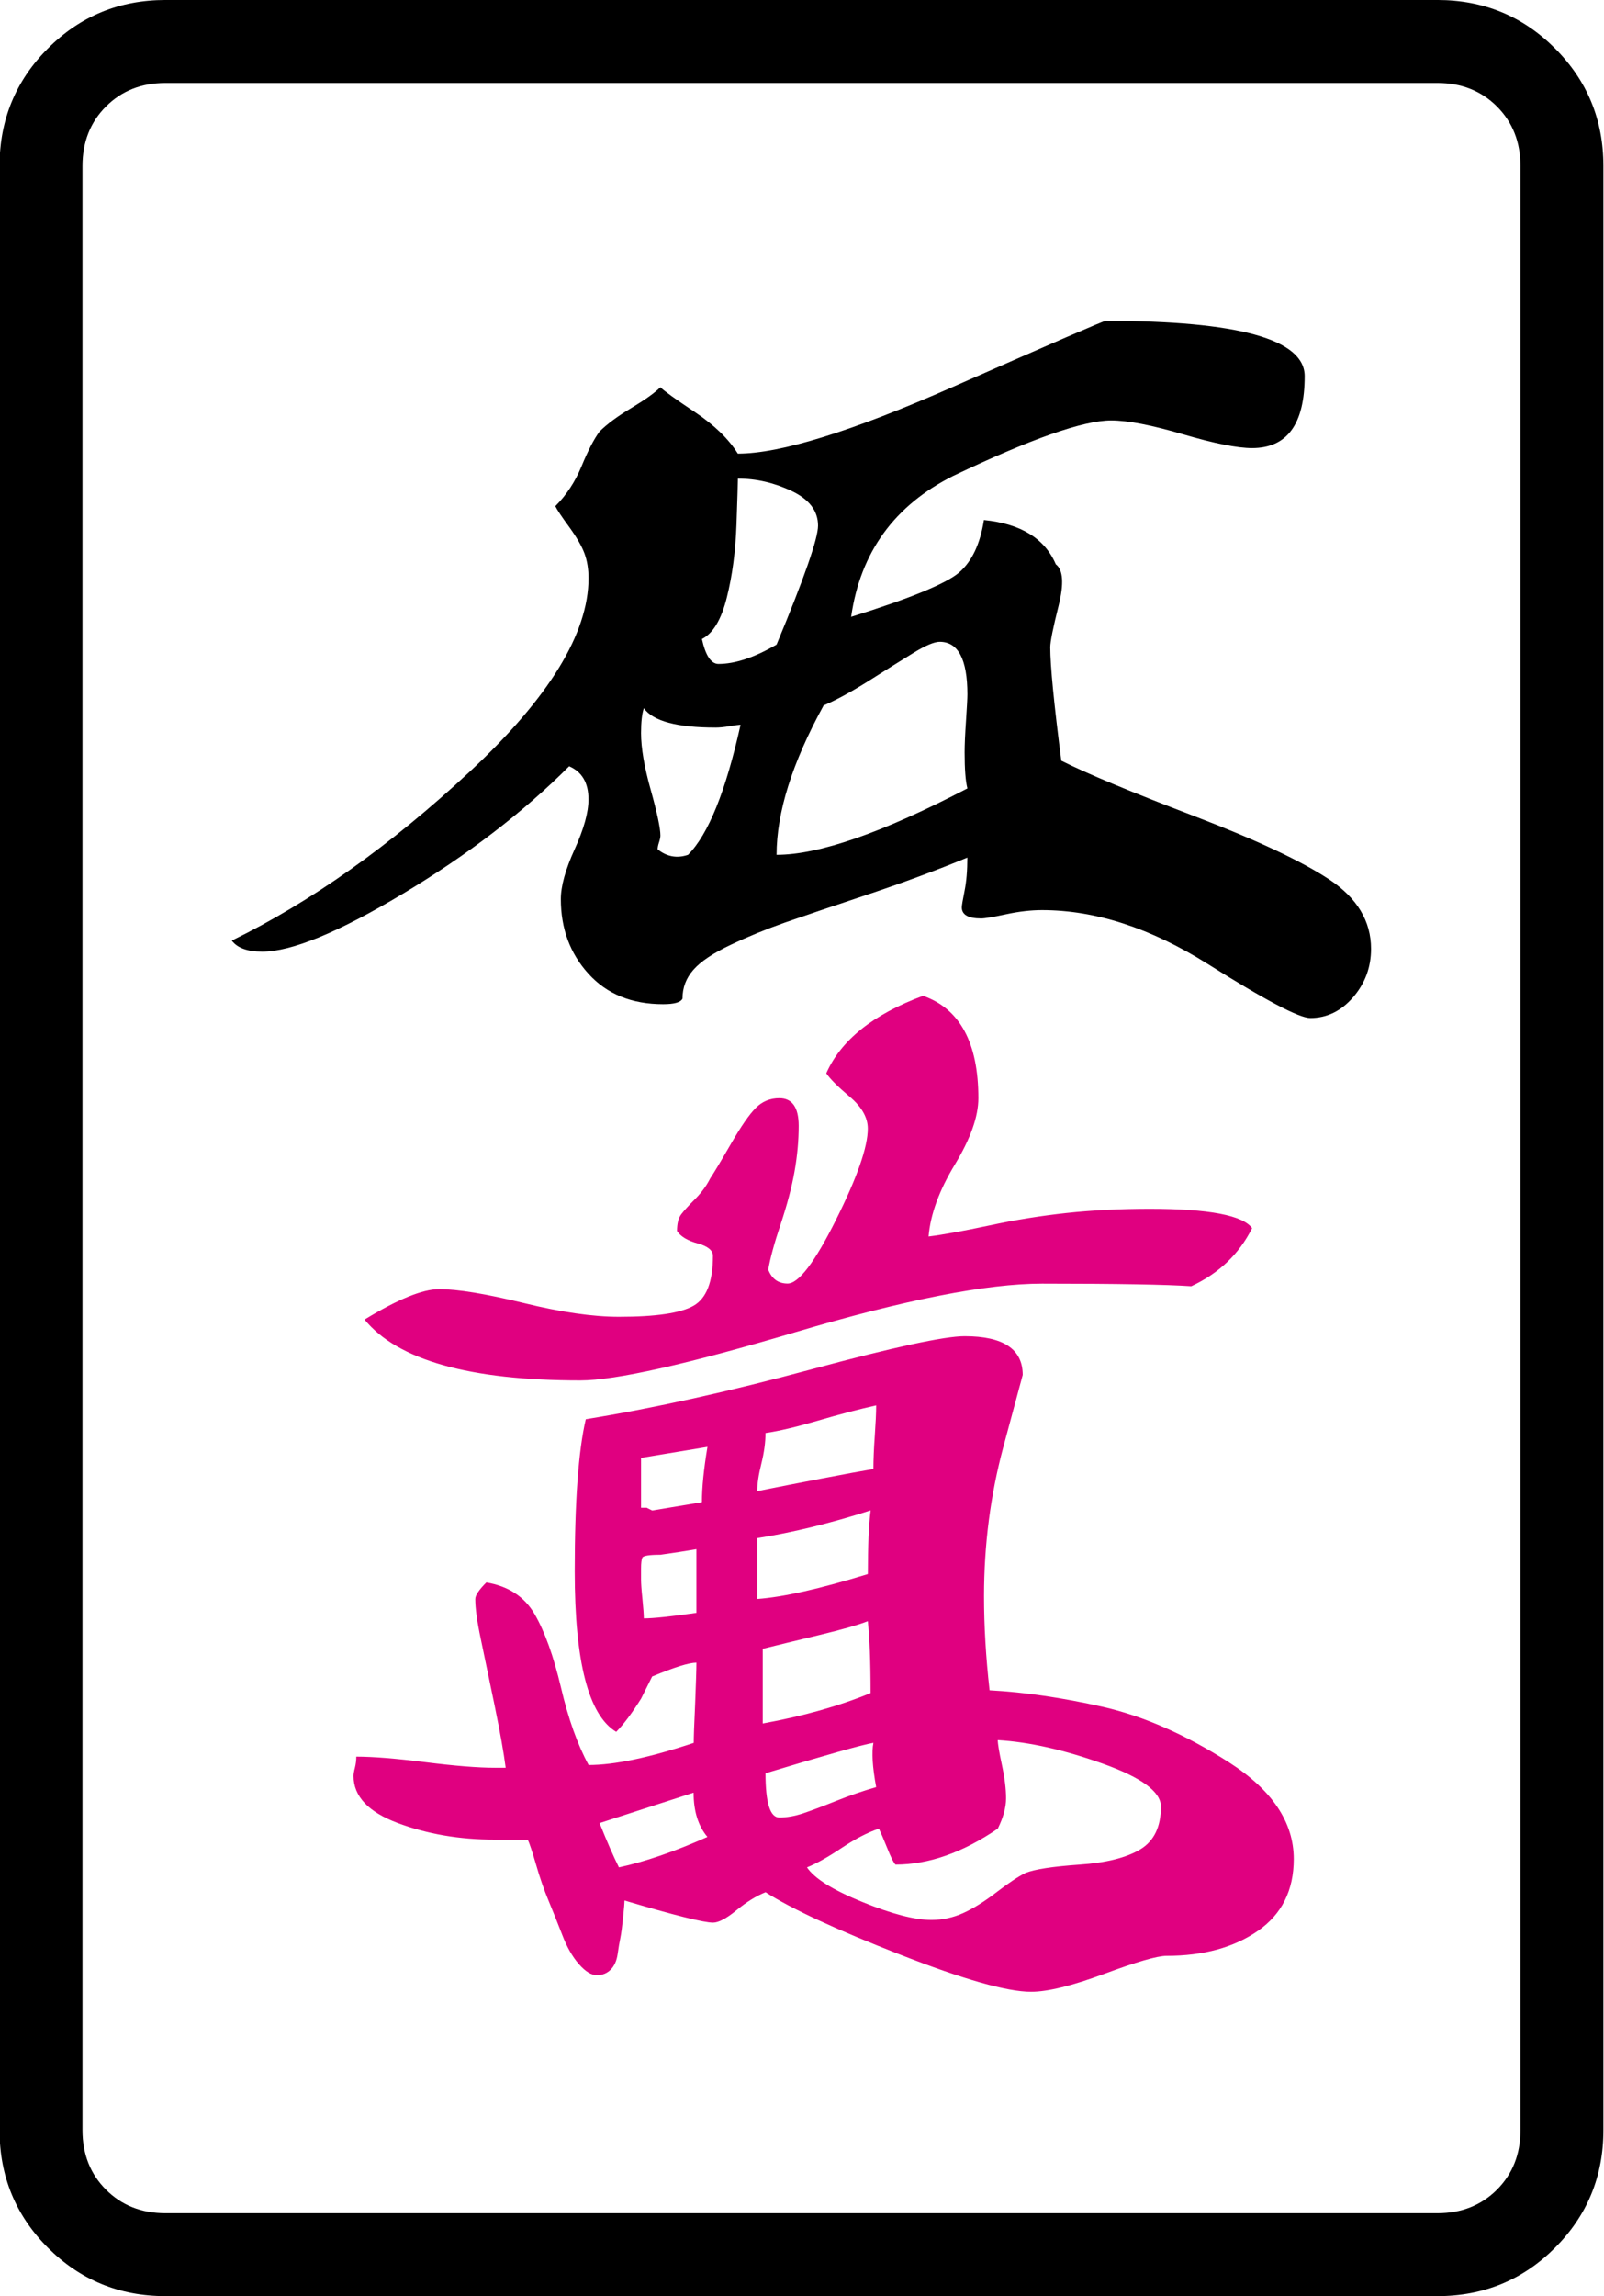 <?xml version="1.0" encoding="UTF-8" standalone="no"?>
<!-- Generator: Adobe Illustrator 16.0.0, SVG Export Plug-In . SVG Version: 6.00 Build 0)  -->

<svg
   version="1.1"
   id="图层_1"
   x="0px"
   y="0px"
   width="139.764"
   height="200"
   viewBox="0 0 139.764 200"
   enable-background="new 0 0 714 341"
   xml:space="preserve"
   sodipodi:docname="5m.svg"
   inkscape:version="1.3.2 (091e20ef0f, 2023-11-25)"
   xmlns:inkscape="http://www.inkscape.org/namespaces/inkscape"
   xmlns:sodipodi="http://sodipodi.sourceforge.net/DTD/sodipodi-0.dtd"
   xmlns="http://www.w3.org/2000/svg"
   xmlns:svg="http://www.w3.org/2000/svg"
   xmlns:rdf="http://www.w3.org/1999/02/22-rdf-syntax-ns#"
   xmlns:cc="http://creativecommons.org/ns#"
   xmlns:dc="http://purl.org/dc/elements/1.1/"><defs
   id="defs619" /><sodipodi:namedview
   pagecolor="#ffffff"
   bordercolor="#666666"
   borderopacity="1"
   objecttolerance="10"
   gridtolerance="10"
   guidetolerance="10"
   inkscape:pageopacity="0"
   inkscape:pageshadow="2"
   inkscape:window-width="1916"
   inkscape:window-height="1041"
   id="namedview617"
   showgrid="false"
   inkscape:zoom="2.2065525"
   inkscape:cx="12.916076"
   inkscape:cy="145.2492"
   inkscape:window-x="0"
   inkscape:window-y="18"
   inkscape:window-maximized="1"
   inkscape:current-layer="g1502"
   inkscape:showpageshadow="0"
   inkscape:pagecheckerboard="0"
   inkscape:deskcolor="#d1d1d1" />



















































































































































































































































































































<g
   transform="matrix(4.033,0,0,4.033,-683.629,-33.177)"
   id="g1502"><path
     inkscape:connector-curvature="0"
     id="path32"
     d="M 204.151,11.811 V 54.23 c 0,0.995 -0.349,1.842 -1.045,2.539 -0.697,0.696 -1.544,1.045 -2.54,1.045 h -27.483 c -0.996,0 -1.842,-0.349 -2.539,-1.045 -0.697,-0.697 -1.045,-1.544 -1.045,-2.539 V 11.811 c 0,-0.995 0.348,-1.842 1.045,-2.539 0.697,-0.697 1.543,-1.046 2.539,-1.046 h 27.483 c 0.996,0 1.842,0.349 2.54,1.046 0.696,0.697 1.045,1.543 1.045,2.539 z m -3.585,-1.793 h -27.483 c -0.518,0 -0.946,0.17 -1.284,0.508 -0.339,0.339 -0.508,0.768 -0.508,1.285 V 54.23 c 0,0.517 0.169,0.946 0.508,1.285 0.338,0.338 0.766,0.508 1.284,0.508 h 27.483 c 0.518,0 0.946,-0.17 1.285,-0.508 0.338,-0.339 0.508,-0.768 0.508,-1.285 V 11.811 c 0,-0.517 -0.17,-0.946 -0.508,-1.285 -0.339,-0.338 -0.768,-0.508 -1.285,-0.508 z" /><path
     inkscape:connector-curvature="0"
     id="path34"
     d="m 181.806,24.775 c -0.996,0.996 -2.191,1.912 -3.585,2.748 -1.395,0.836 -2.41,1.255 -3.047,1.255 -0.319,0 -0.538,-0.08 -0.657,-0.239 1.712,-0.837 3.425,-2.051 5.138,-3.645 1.712,-1.593 2.569,-2.987 2.569,-4.182 0,-0.199 -0.03,-0.378 -0.089,-0.538 -0.06,-0.159 -0.17,-0.348 -0.329,-0.568 -0.16,-0.218 -0.26,-0.368 -0.299,-0.448 0.239,-0.239 0.428,-0.527 0.568,-0.866 0.139,-0.338 0.269,-0.587 0.388,-0.747 0.159,-0.159 0.388,-0.329 0.687,-0.508 0.298,-0.179 0.508,-0.329 0.627,-0.448 0.079,0.08 0.329,0.259 0.747,0.538 0.418,0.279 0.727,0.578 0.926,0.896 0.916,0 2.459,-0.478 4.63,-1.434 2.171,-0.956 3.276,-1.434 3.316,-1.434 2.868,0 4.301,0.398 4.301,1.195 0,1.036 -0.379,1.553 -1.135,1.553 -0.319,0 -0.817,-0.099 -1.494,-0.298 -0.678,-0.199 -1.195,-0.299 -1.554,-0.299 -0.597,0 -1.732,0.398 -3.405,1.195 -1.275,0.638 -2.012,1.653 -2.211,3.047 1.274,-0.397 2.051,-0.717 2.331,-0.956 0.278,-0.239 0.457,-0.617 0.538,-1.135 0.796,0.08 1.314,0.398 1.553,0.956 0.159,0.119 0.179,0.418 0.06,0.896 -0.12,0.478 -0.18,0.776 -0.18,0.896 0,0.399 0.08,1.215 0.239,2.45 0.557,0.279 1.513,0.678 2.868,1.195 1.354,0.518 2.33,0.977 2.928,1.374 0.597,0.399 0.896,0.896 0.896,1.494 0,0.399 -0.13,0.747 -0.388,1.046 -0.26,0.299 -0.568,0.448 -0.926,0.448 -0.239,0 -0.977,-0.388 -2.21,-1.165 -1.235,-0.777 -2.43,-1.166 -3.585,-1.166 -0.239,0 -0.499,0.03 -0.777,0.09 -0.279,0.06 -0.458,0.09 -0.538,0.09 -0.279,0 -0.418,-0.08 -0.418,-0.239 0,-0.039 0.02,-0.159 0.06,-0.358 0.04,-0.199 0.06,-0.438 0.06,-0.717 -0.678,0.279 -1.404,0.548 -2.181,0.807 -0.777,0.259 -1.365,0.458 -1.763,0.597 -0.398,0.14 -0.787,0.299 -1.165,0.478 -0.379,0.179 -0.648,0.358 -0.807,0.538 -0.16,0.179 -0.239,0.389 -0.239,0.627 -0.041,0.081 -0.179,0.119 -0.418,0.119 -0.678,0 -1.215,-0.218 -1.613,-0.657 -0.398,-0.438 -0.597,-0.976 -0.597,-1.613 0,-0.278 0.099,-0.637 0.298,-1.075 0.199,-0.438 0.299,-0.796 0.299,-1.076 10e-4,-0.358 -0.139,-0.597 -0.417,-0.717 z m 1.613,-1.254 c -0.04,0.12 -0.06,0.299 -0.06,0.538 0,0.319 0.069,0.728 0.209,1.225 0.139,0.499 0.209,0.827 0.209,0.986 0,0.04 -0.011,0.09 -0.03,0.149 -0.02,0.06 -0.03,0.11 -0.03,0.149 0.199,0.16 0.418,0.2 0.657,0.119 0.438,-0.438 0.816,-1.374 1.135,-2.808 -0.04,0 -0.12,0.01 -0.239,0.03 -0.12,0.021 -0.22,0.03 -0.299,0.03 -0.835,0 -1.353,-0.139 -1.552,-0.418 z m 2.032,-4.959 c 0,0.081 -0.01,0.409 -0.03,0.986 -0.02,0.578 -0.089,1.105 -0.209,1.583 -0.119,0.478 -0.299,0.777 -0.538,0.896 0.079,0.358 0.199,0.538 0.358,0.538 0.358,0 0.777,-0.139 1.255,-0.418 0.597,-1.434 0.896,-2.29 0.896,-2.569 0,-0.318 -0.189,-0.567 -0.567,-0.747 -0.38,-0.18 -0.768,-0.269 -1.165,-0.269 z m 0.836,8.125 c 0.916,0 2.29,-0.478 4.123,-1.434 -0.041,-0.159 -0.06,-0.418 -0.06,-0.776 0,-0.159 0.009,-0.388 0.03,-0.687 0.02,-0.299 0.03,-0.487 0.03,-0.568 0,-0.756 -0.2,-1.135 -0.598,-1.135 -0.12,0 -0.309,0.081 -0.567,0.239 -0.26,0.16 -0.578,0.358 -0.956,0.598 -0.379,0.239 -0.708,0.418 -0.986,0.538 -0.678,1.234 -1.016,2.309 -1.016,3.225 z" /><path
     style="fill:#e00080;font-variation-settings:normal;opacity:1;vector-effect:none;fill-opacity:1;stroke-width:1;stroke-linecap:butt;stroke-linejoin:miter;stroke-miterlimit:4;stroke-dasharray:none;stroke-dashoffset:0;stroke-opacity:1;-inkscape-stroke:none;stop-color:#000000;stop-opacity:1"
     inkscape:connector-curvature="0"
     id="path36"
     d="m 184.555,44.133 c -0.16,0 -0.478,0.1 -0.956,0.299 l -0.239,0.478 c -0.2,0.319 -0.379,0.558 -0.538,0.717 -0.598,-0.358 -0.896,-1.513 -0.896,-3.465 0,-1.513 0.08,-2.608 0.239,-3.286 1.473,-0.239 3.096,-0.598 4.869,-1.076 1.772,-0.478 2.877,-0.717 3.316,-0.717 0.836,0 1.255,0.279 1.255,0.836 l -0.418,1.553 c -0.279,1.036 -0.418,2.112 -0.418,3.227 0,0.637 0.039,1.314 0.12,2.031 0.756,0.04 1.573,0.16 2.449,0.358 0.876,0.2 1.782,0.598 2.719,1.195 0.935,0.598 1.404,1.295 1.404,2.091 0,0.678 -0.259,1.195 -0.777,1.553 -0.518,0.358 -1.175,0.538 -1.972,0.538 -0.2,0 -0.647,0.13 -1.344,0.389 -0.698,0.258 -1.225,0.388 -1.583,0.388 -0.518,0 -1.464,-0.269 -2.838,-0.807 -1.375,-0.538 -2.34,-0.986 -2.898,-1.344 -0.2,0.08 -0.409,0.209 -0.627,0.388 -0.219,0.18 -0.388,0.269 -0.508,0.269 -0.199,0 -0.836,-0.159 -1.912,-0.478 0,0.041 -0.01,0.16 -0.03,0.358 -0.021,0.2 -0.04,0.349 -0.06,0.448 -0.021,0.1 -0.04,0.219 -0.06,0.358 -0.021,0.14 -0.07,0.249 -0.149,0.329 -0.08,0.08 -0.179,0.12 -0.299,0.12 -0.119,0 -0.249,-0.08 -0.388,-0.239 -0.14,-0.159 -0.259,-0.368 -0.358,-0.627 -0.1,-0.258 -0.2,-0.508 -0.299,-0.747 -0.1,-0.239 -0.189,-0.498 -0.269,-0.777 -0.081,-0.278 -0.14,-0.457 -0.179,-0.538 h -0.717 c -0.757,0 -1.455,-0.12 -2.091,-0.358 -0.637,-0.239 -0.956,-0.577 -0.956,-1.016 0,-0.039 0.009,-0.099 0.03,-0.179 0.02,-0.08 0.03,-0.159 0.03,-0.239 0.358,0 0.856,0.04 1.494,0.12 0.637,0.08 1.135,0.12 1.494,0.12 h 0.239 c -0.041,-0.318 -0.12,-0.767 -0.239,-1.344 -0.12,-0.577 -0.219,-1.055 -0.298,-1.434 -0.081,-0.378 -0.12,-0.667 -0.12,-0.866 0,-0.079 0.08,-0.199 0.239,-0.358 0.478,0.08 0.826,0.309 1.045,0.687 0.219,0.379 0.408,0.906 0.568,1.583 0.159,0.678 0.358,1.235 0.597,1.673 0.557,0 1.314,-0.159 2.271,-0.478 0,-0.119 0.009,-0.397 0.03,-0.836 0.017,-0.439 0.028,-0.738 0.028,-0.897 z m 7.467,-8.185 c -1.195,0 -2.967,0.349 -5.317,1.045 -2.351,0.697 -3.904,1.045 -4.66,1.045 -2.39,0 -3.943,-0.438 -4.66,-1.314 0.717,-0.438 1.255,-0.657 1.613,-0.657 0.397,0 1.005,0.1 1.822,0.299 0.816,0.2 1.503,0.298 2.061,0.298 0.796,0 1.334,-0.079 1.613,-0.239 0.278,-0.159 0.418,-0.517 0.418,-1.076 0,-0.119 -0.11,-0.209 -0.328,-0.269 -0.22,-0.06 -0.369,-0.149 -0.448,-0.269 0,-0.159 0.03,-0.278 0.089,-0.358 0.06,-0.079 0.159,-0.188 0.299,-0.329 0.139,-0.139 0.249,-0.289 0.329,-0.448 0.08,-0.12 0.229,-0.368 0.448,-0.747 0.218,-0.378 0.397,-0.637 0.538,-0.777 0.139,-0.139 0.308,-0.209 0.508,-0.209 0.278,0 0.418,0.2 0.418,0.597 0,0.319 -0.03,0.648 -0.09,0.986 -0.06,0.339 -0.16,0.717 -0.299,1.135 -0.14,0.418 -0.229,0.747 -0.269,0.986 0.079,0.2 0.218,0.299 0.418,0.299 0.239,0 0.587,-0.458 1.045,-1.375 0.458,-0.916 0.688,-1.573 0.688,-1.971 0,-0.239 -0.13,-0.468 -0.389,-0.687 -0.259,-0.219 -0.429,-0.389 -0.508,-0.508 0.318,-0.717 1.016,-1.274 2.091,-1.673 0.796,0.279 1.195,1.016 1.195,2.21 0,0.398 -0.17,0.876 -0.508,1.434 -0.339,0.559 -0.528,1.076 -0.568,1.554 0.318,-0.04 0.756,-0.12 1.315,-0.239 0.557,-0.12 1.114,-0.209 1.672,-0.269 0.558,-0.06 1.155,-0.09 1.792,-0.09 1.274,0 2.011,0.14 2.211,0.418 -0.279,0.558 -0.717,0.977 -1.314,1.254 -0.516,-0.036 -1.592,-0.056 -3.225,-0.056 z m -9.559,11.65 c 0.159,0.398 0.298,0.717 0.418,0.956 0.558,-0.12 1.195,-0.338 1.912,-0.657 -0.2,-0.239 -0.299,-0.557 -0.299,-0.956 z m 0.896,-7.887 v 1.076 h 0.12 l 0.12,0.06 1.075,-0.179 c 0,-0.318 0.04,-0.717 0.12,-1.195 z m 1.196,1.972 c -0.239,0.041 -0.499,0.081 -0.777,0.12 -0.239,0 -0.369,0.021 -0.389,0.06 -0.021,0.041 -0.03,0.12 -0.03,0.239 0,0.08 0,0.16 0,0.239 0,0.081 0.009,0.219 0.03,0.418 0.02,0.2 0.03,0.339 0.03,0.418 0.199,0 0.577,-0.039 1.136,-0.119 z m 1.493,-2.509 c 0,0.2 -0.03,0.418 -0.089,0.658 -0.06,0.239 -0.09,0.438 -0.09,0.597 0.398,-0.08 0.856,-0.169 1.375,-0.269 0.517,-0.099 0.896,-0.169 1.135,-0.209 0,-0.199 0.01,-0.438 0.03,-0.717 0.019,-0.278 0.03,-0.498 0.03,-0.657 -0.359,0.08 -0.777,0.189 -1.255,0.329 -0.479,0.139 -0.858,0.229 -1.136,0.268 z m -0.179,2.27 v 1.314 c 0.558,-0.04 1.354,-0.219 2.39,-0.538 0,-0.598 0.02,-1.055 0.06,-1.375 -0.878,0.281 -1.694,0.48 -2.45,0.599 z m 0.119,2.39 v 1.613 c 0.875,-0.159 1.652,-0.378 2.33,-0.657 0,-0.677 -0.021,-1.195 -0.06,-1.553 -0.2,0.08 -0.548,0.179 -1.046,0.299 -0.498,0.119 -0.905,0.219 -1.224,0.298 z m 0.06,2.688 c 0,0.638 0.099,0.956 0.299,0.956 0.159,0 0.329,-0.03 0.508,-0.089 0.179,-0.06 0.418,-0.149 0.717,-0.269 0.299,-0.12 0.587,-0.218 0.867,-0.299 -0.081,-0.438 -0.1,-0.756 -0.06,-0.956 -0.24,0.041 -1.017,0.26 -2.331,0.657 z m 5.018,-0.716 c 0,0.081 0.03,0.26 0.09,0.538 0.06,0.279 0.089,0.519 0.089,0.717 0,0.2 -0.06,0.418 -0.179,0.657 -0.757,0.518 -1.494,0.776 -2.21,0.776 -0.04,-0.039 -0.1,-0.159 -0.179,-0.358 -0.08,-0.199 -0.14,-0.338 -0.179,-0.418 -0.239,0.08 -0.508,0.219 -0.807,0.418 -0.299,0.2 -0.548,0.339 -0.747,0.418 0.159,0.239 0.557,0.488 1.195,0.747 0.637,0.26 1.135,0.389 1.494,0.389 0.239,0 0.468,-0.05 0.687,-0.149 0.218,-0.099 0.458,-0.249 0.717,-0.448 0.259,-0.199 0.468,-0.338 0.627,-0.418 0.199,-0.08 0.587,-0.139 1.165,-0.18 0.577,-0.039 1.016,-0.149 1.314,-0.328 0.299,-0.18 0.448,-0.488 0.448,-0.926 0,-0.318 -0.418,-0.627 -1.255,-0.926 -0.837,-0.299 -1.592,-0.469 -2.27,-0.509 z" /></g></svg>
